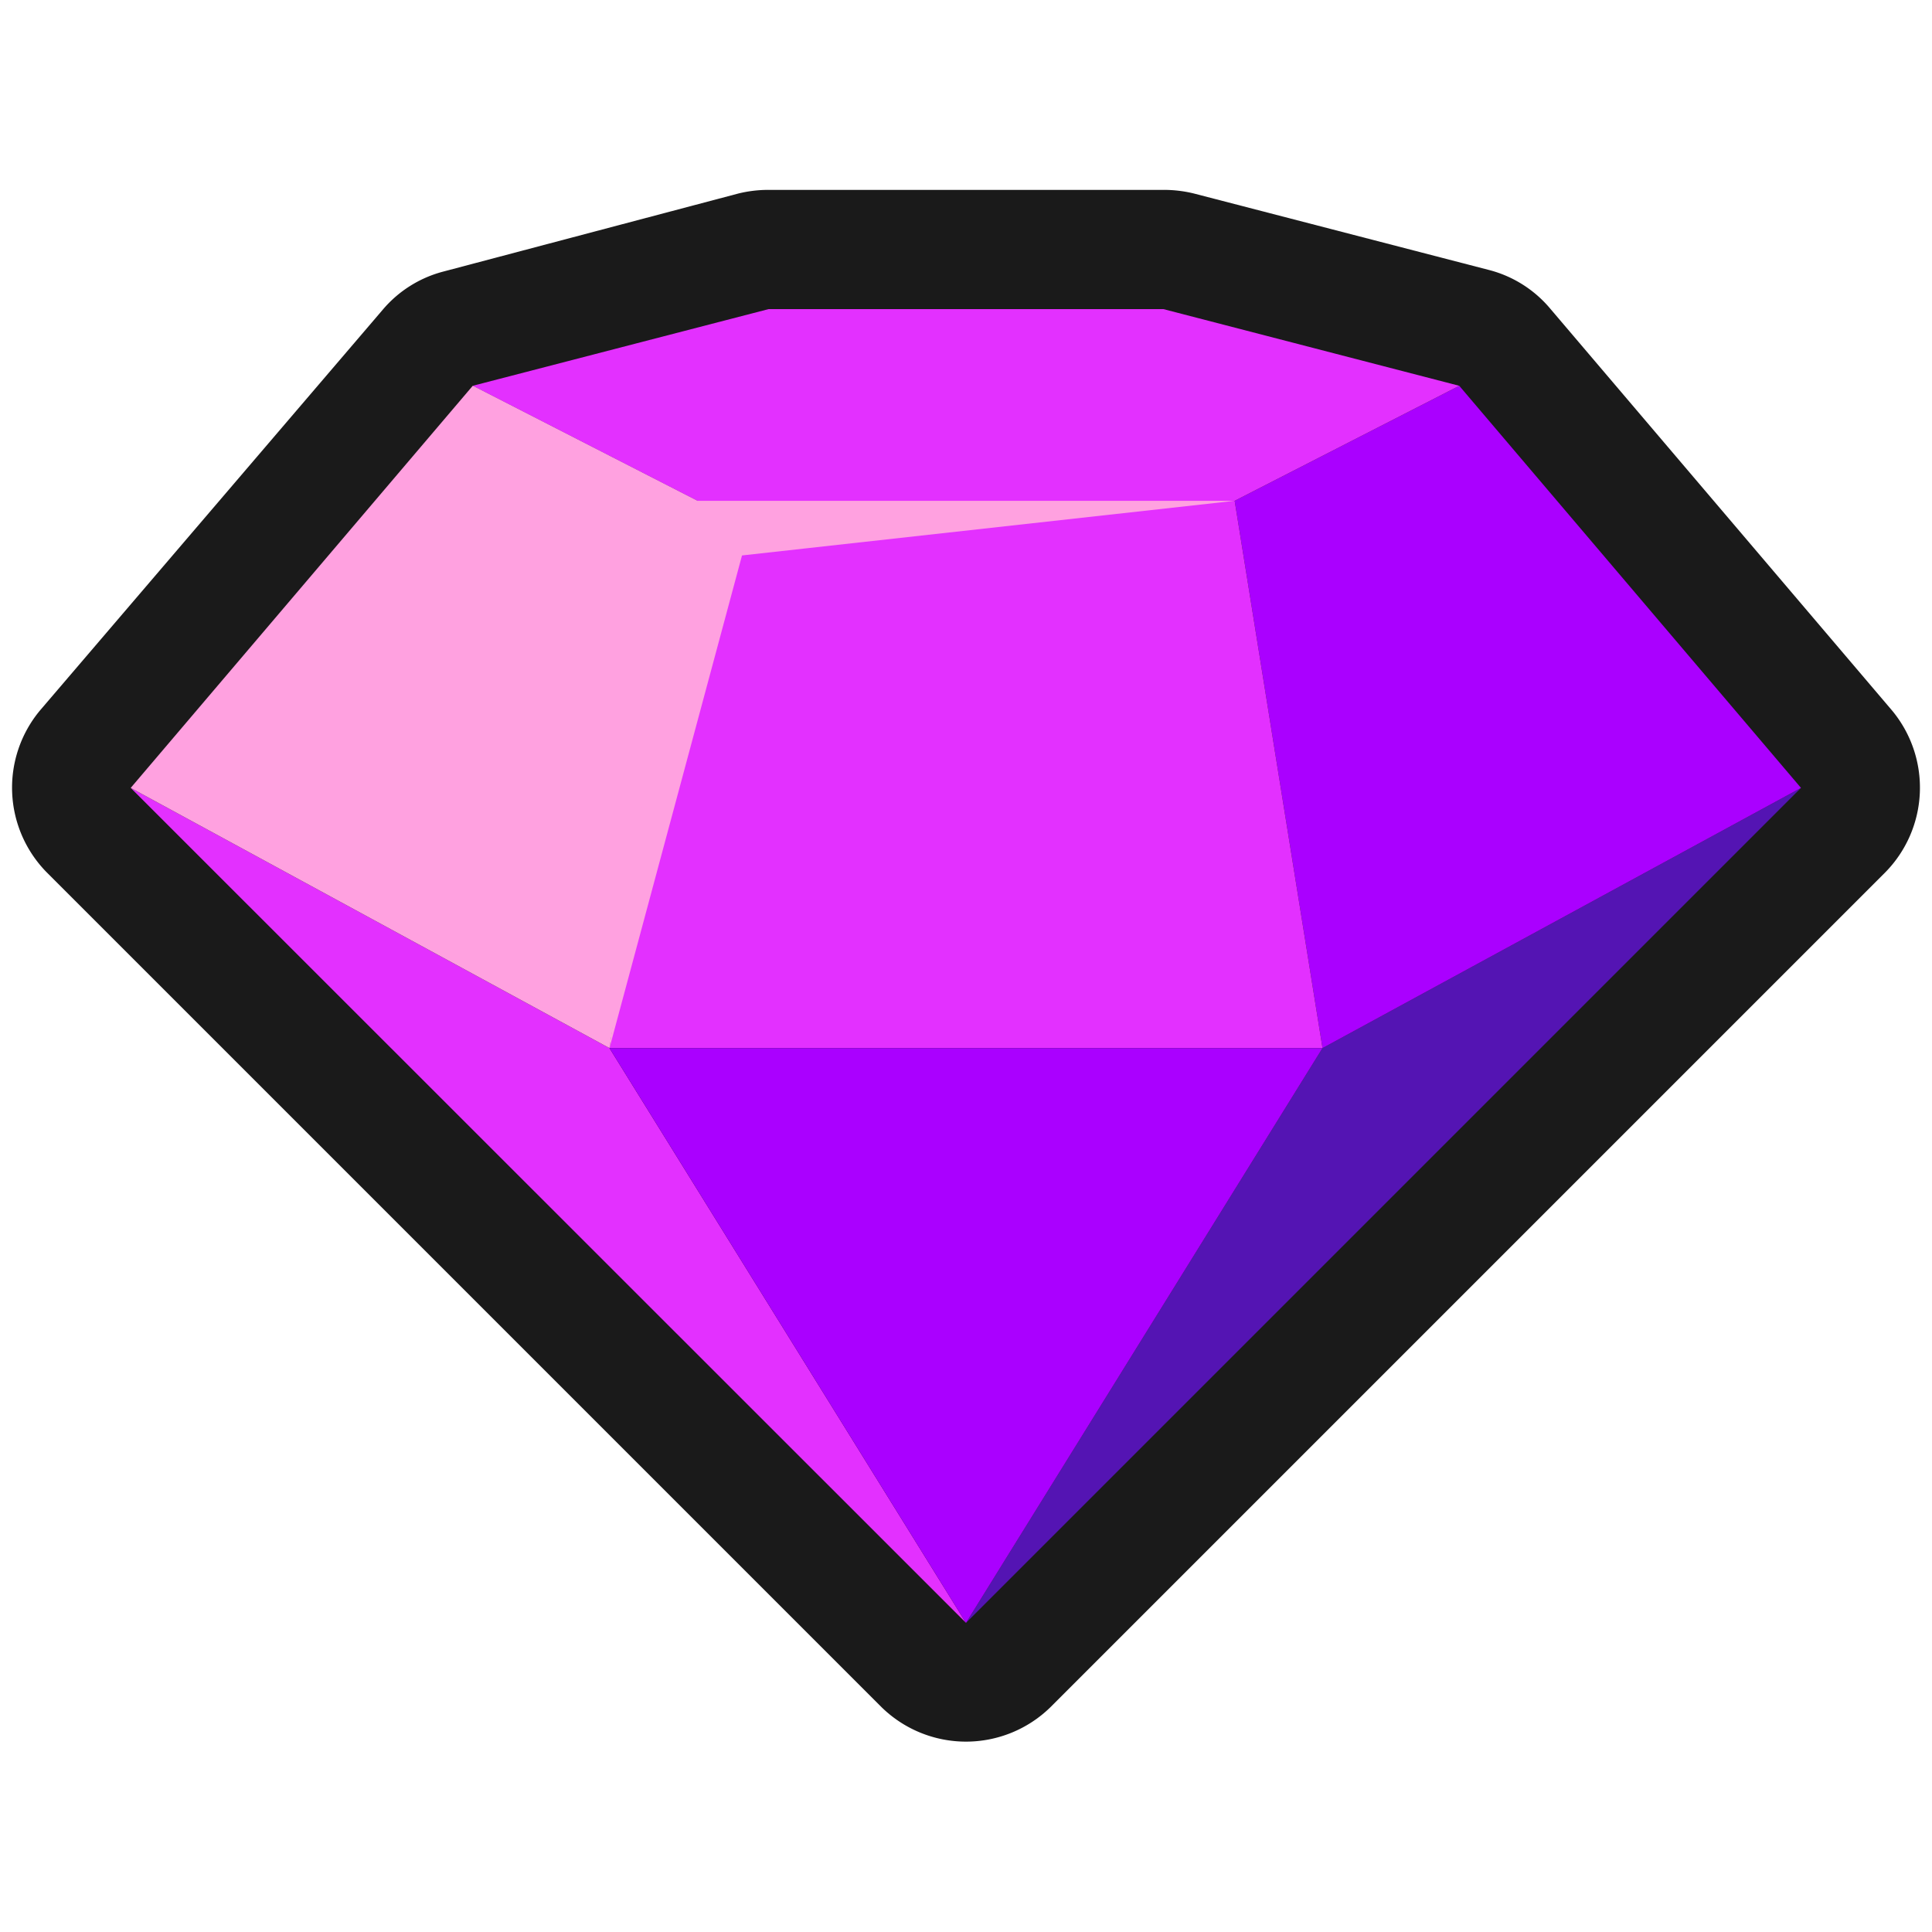 <svg xmlns="http://www.w3.org/2000/svg" viewBox="0 0 64 64"><defs><style>.cls-1{fill:none;}.cls-2{fill:#1a1a1a;}.cls-3{fill:#5414b3;}.cls-4{fill:#a0f;}.cls-5{fill:#e330ff;}.cls-6{fill:#ffa1e0;}</style></defs><title>Gem Outline</title><g id="Layer_2" data-name="Layer 2"><g id="Layer_2-2" data-name="Layer 2"><rect class="cls-1" width="64" height="64"/><path class="cls-2" d="M62.68,23.54,51.35,10.22a3.93,3.93,0,0,0-2-1.27l-9.8-2.54a4.19,4.19,0,0,0-1-.12H25.46a4.19,4.19,0,0,0-1,.12L14.67,9a3.93,3.93,0,0,0-2,1.27L1.32,23.54a4,4,0,0,0,.22,5.35L29.21,56.56a4,4,0,0,0,5.58,0L62.46,28.89A4,4,0,0,0,62.68,23.54Z"/><polygon class="cls-3" points="32 53.76 43.81 34.72 59.66 26.1 32 53.76"/><polygon class="cls-4" points="40.9 16.59 48.34 12.78 59.66 26.1 43.81 34.72 40.9 16.59"/><polygon class="cls-5" points="32 53.76 20.19 34.72 4.33 26.1 32 53.76"/><polygon class="cls-5" points="40.9 16.59 32 16.59 23.1 16.59 20.19 34.72 32 34.72 43.81 34.72 40.9 16.59"/><polygon class="cls-6" points="23.1 16.59 15.66 12.78 4.33 26.1 20.19 34.72 23.1 16.59"/><polygon class="cls-4" points="32 34.72 20.19 34.72 32 53.76 43.81 34.72 32 34.72"/><polygon class="cls-5" points="38.54 10.24 32 10.24 25.46 10.24 15.66 12.78 23.1 16.59 32 16.59 40.9 16.59 48.34 12.78 38.54 10.24"/><polygon class="cls-6" points="20.19 34.72 24.58 18.4 40.9 16.59 23.1 16.59 15.66 12.78 22.41 18.16 20.19 34.72"/></g></g></svg>